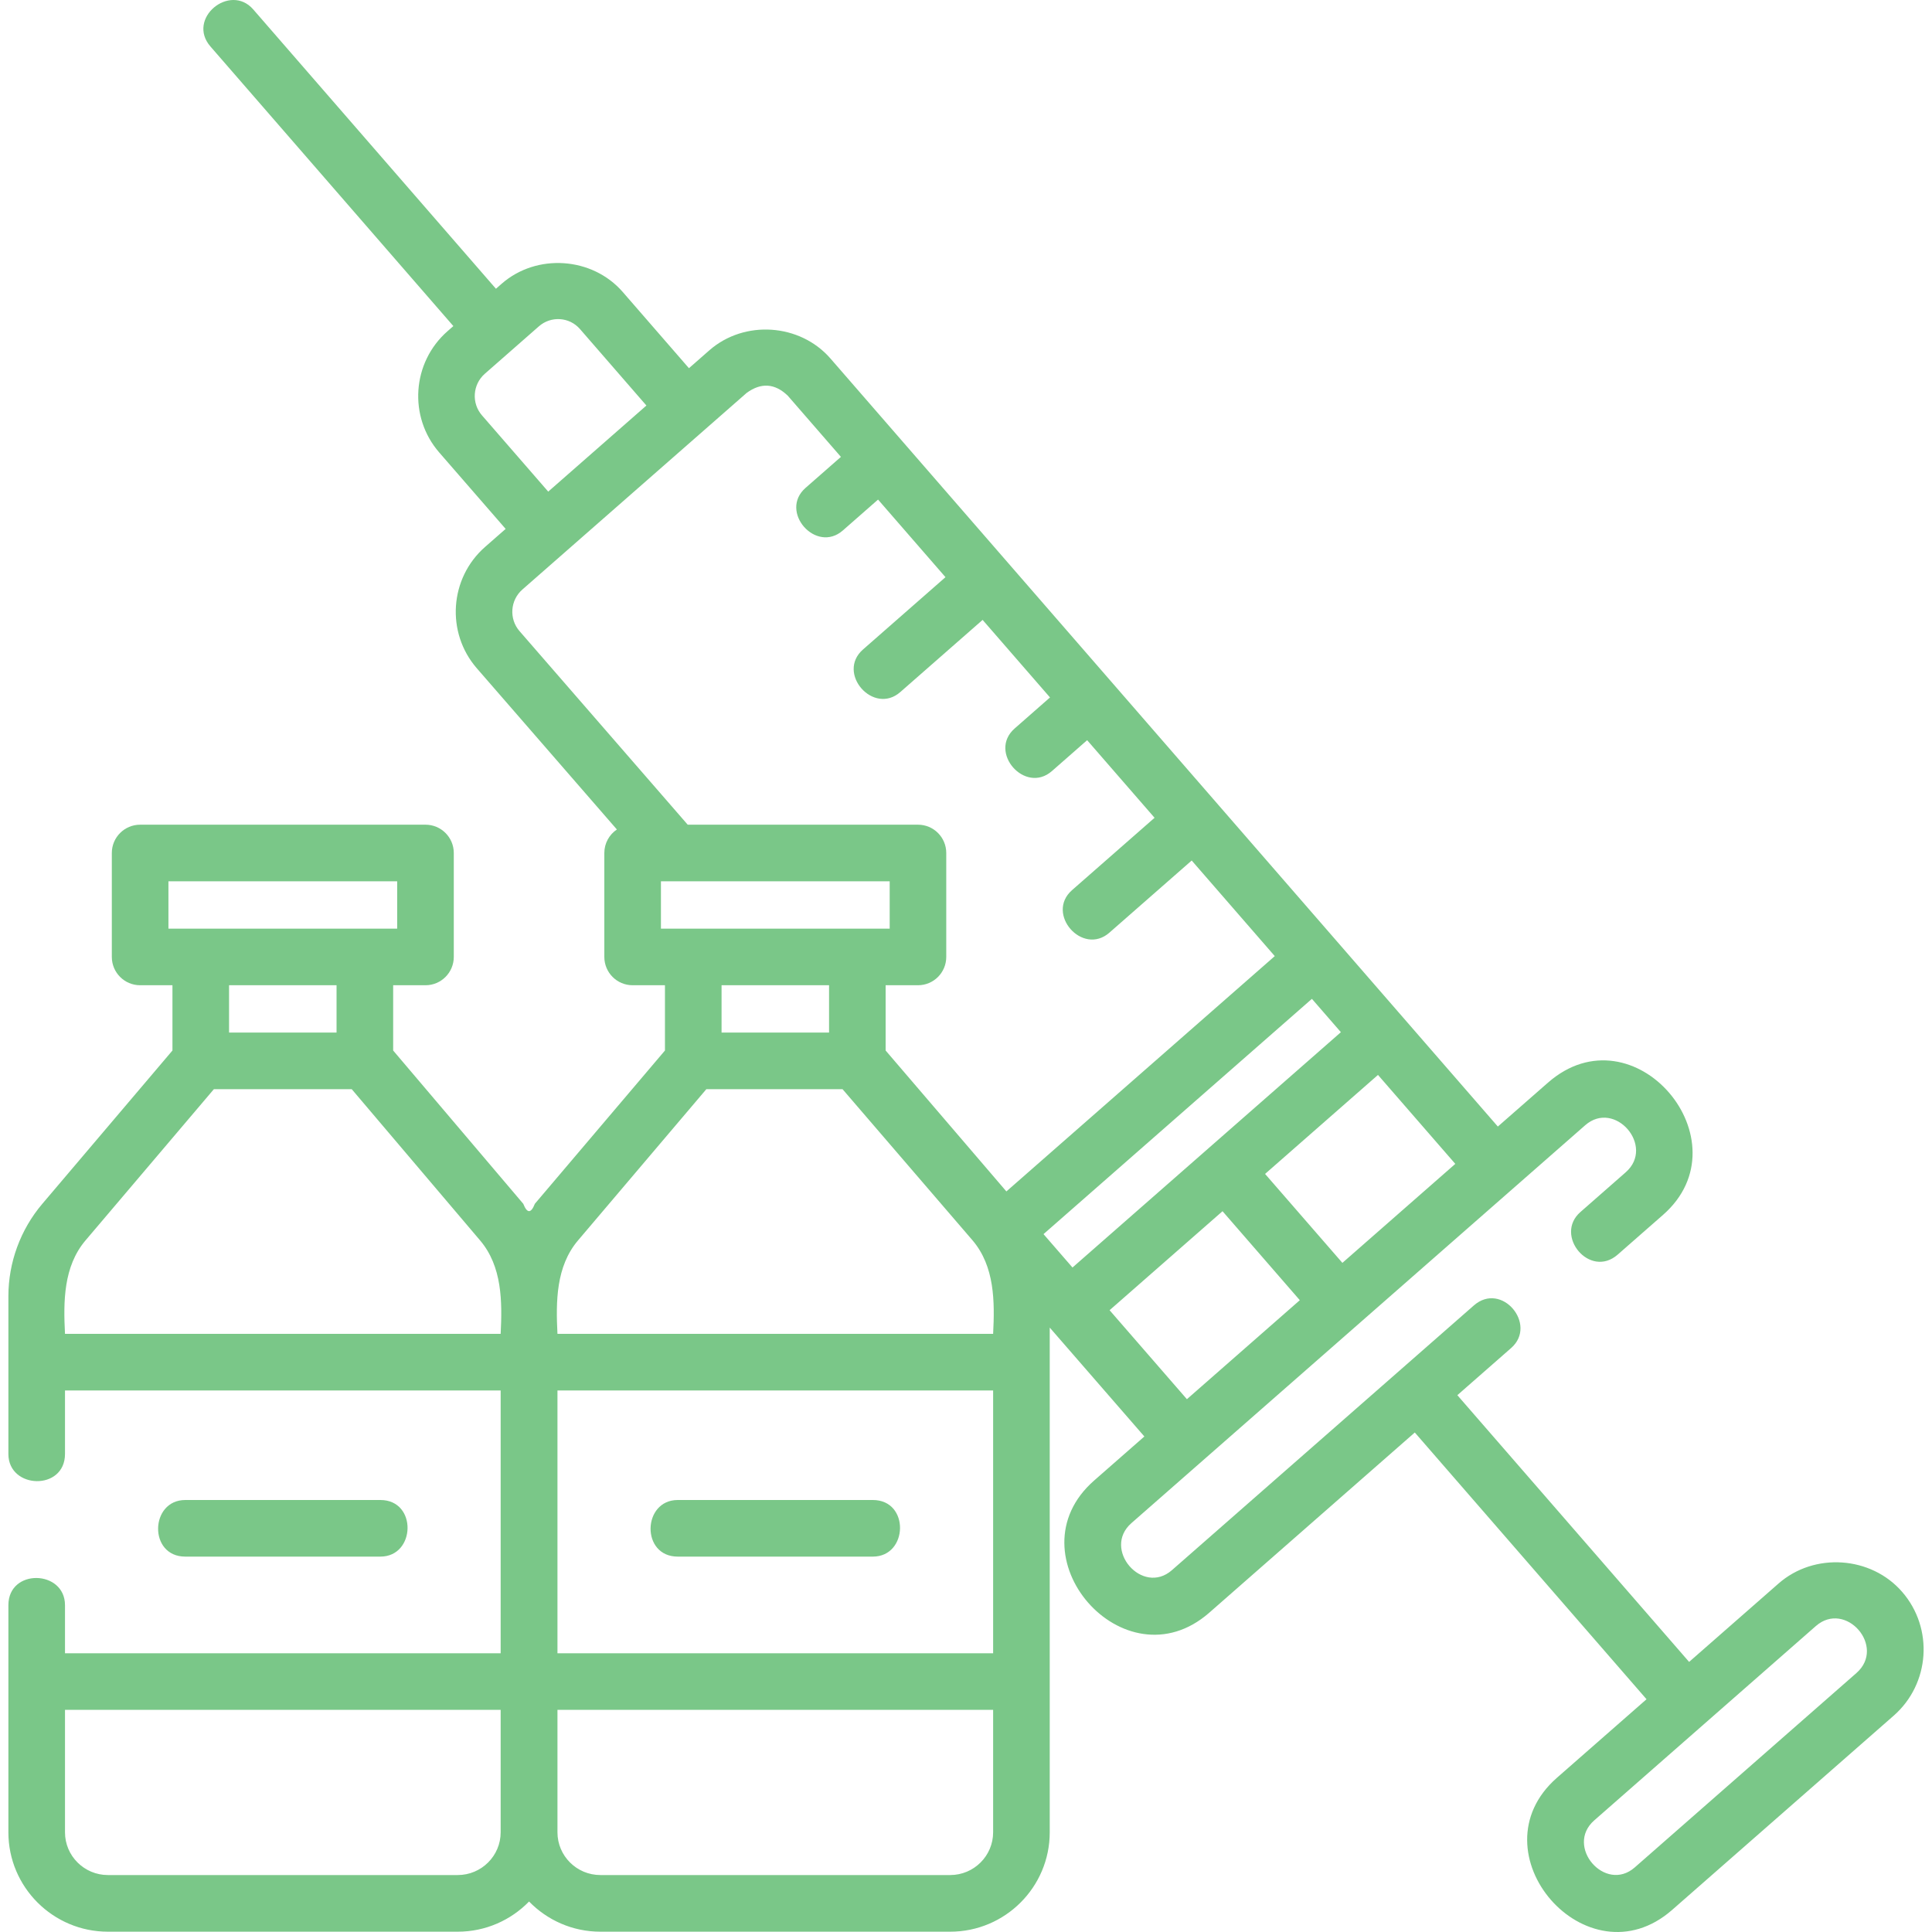 <svg width="50" height="50" viewBox="0 0 50 50" fill="none" xmlns="http://www.w3.org/2000/svg">
<g clip-path="url(#clip0_490_1183)">
<path d="M17.54 40.285H22.589C23.506 40.285 23.548 38.82 22.589 38.82H17.54C16.623 38.82 16.582 40.285 17.54 40.285Z" fill="#7ac788"/>
<path d="M9.844 40.285C10.761 40.285 10.803 38.82 9.844 38.82H4.795C3.878 38.82 3.837 40.285 4.795 40.285H9.844Z" fill="#7ac788"/>
<path d="M49.227 41.197C48.422 40.27 46.953 40.17 46.029 40.981L43.714 43.01L37.716 36.107L39.109 34.886C39.798 34.282 38.864 33.153 38.143 33.785L30.33 40.635C29.564 41.307 28.514 40.09 29.281 39.418L41.025 29.121C41.792 28.45 42.841 29.666 42.074 30.338L40.9 31.368C40.211 31.972 41.145 33.101 41.866 32.469L43.04 31.44C45.212 29.536 42.287 26.067 40.06 28.02L38.764 29.155L35.573 25.483L34.575 24.334C34.575 24.334 34.574 24.334 34.574 24.333L21.492 9.278C20.703 8.37 19.264 8.272 18.358 9.066L17.83 9.529L16.116 7.556C15.327 6.648 13.888 6.55 12.982 7.344L12.835 7.473L6.553 0.243C5.951 -0.448 4.819 0.481 5.447 1.204L11.733 8.439L11.581 8.572C10.661 9.379 10.565 10.787 11.367 11.71L13.086 13.688L12.553 14.155C11.633 14.963 11.537 16.37 12.339 17.294L15.965 21.467C15.769 21.598 15.64 21.822 15.64 22.075V24.765C15.64 25.17 15.967 25.498 16.372 25.498H17.209V27.187L13.842 31.154C13.742 31.407 13.642 31.407 13.542 31.154L10.175 27.187V25.498H11.012C11.416 25.498 11.744 25.17 11.744 24.765V22.075C11.744 21.671 11.416 21.343 11.012 21.343H3.627C3.222 21.343 2.894 21.671 2.894 22.075V24.765C2.894 25.17 3.222 25.498 3.627 25.498H4.463V27.187L1.096 31.154C0.529 31.822 0.217 32.672 0.217 33.548V37.629C0.217 38.545 1.682 38.587 1.682 37.629V35.985H12.957V42.786H1.682V41.542C1.682 40.625 0.217 40.583 0.217 41.542V47.42C0.217 48.838 1.372 49.992 2.792 49.992H11.846C12.569 49.992 13.224 49.692 13.692 49.211C14.16 49.692 14.814 49.992 15.538 49.992H24.592C26.012 49.992 27.167 48.838 27.167 47.42V34.358L29.616 37.176L28.316 38.316C26.119 40.242 29.095 43.666 31.296 41.736L36.615 37.073L42.612 43.976L40.293 46.009C38.097 47.935 41.072 51.359 43.274 49.429L49.009 44.401C49.949 43.577 50.047 42.14 49.227 41.197ZM34.741 32.683L32.74 30.381L35.662 27.819L37.663 30.121L34.741 32.683ZM27.006 31.939L33.952 25.85L34.702 26.713L27.756 32.803L27.006 31.939ZM12.473 10.749C12.198 10.433 12.231 9.95 12.547 9.673L13.947 8.445C14.258 8.173 14.734 8.199 15.01 8.516L16.729 10.495L14.188 12.723L12.473 10.749ZM13.519 15.257L19.324 10.168C19.698 9.896 20.052 9.92 20.386 10.239L21.763 11.824L20.848 12.626C20.151 13.237 21.118 14.337 21.813 13.728L22.724 12.929L24.469 14.937L22.334 16.809C21.637 17.42 22.605 18.52 23.3 17.91L25.43 16.043L27.174 18.05L26.259 18.853C25.562 19.464 26.529 20.564 27.224 19.955L28.135 19.156L29.88 21.164L27.745 23.036C27.048 23.647 28.015 24.747 28.711 24.137L30.841 22.27L32.991 24.744L26.045 30.834L22.92 27.187V25.498H23.757C24.162 25.498 24.489 25.17 24.489 24.765V22.075C24.489 21.671 24.162 21.343 23.757 21.343H17.798L13.445 16.333C13.17 16.017 13.203 15.534 13.519 15.257ZM17.105 22.808H23.025V24.033H22.188H17.941H17.105V22.808ZM21.456 25.498V26.723H18.674V25.498H21.456ZM25.702 42.786H14.427V35.985H25.702V42.786ZM4.359 22.808H10.279V24.033H9.442H5.196H4.359V22.808ZM8.71 25.498V26.723H5.928V25.498H8.71ZM1.682 34.52C1.639 33.685 1.641 32.776 2.213 32.102L5.535 28.188H9.103L12.425 32.102C12.997 32.776 12.999 33.685 12.957 34.52H1.682ZM11.846 48.526H2.792C2.18 48.526 1.682 48.03 1.682 47.42V44.251H12.957V47.42C12.957 48.03 12.459 48.526 11.846 48.526ZM24.592 48.526H15.538C14.925 48.526 14.427 48.03 14.427 47.42V44.251H25.702V47.42C25.702 48.03 25.204 48.526 24.592 48.526ZM25.171 32.102C25.743 32.776 25.745 33.685 25.702 34.52H14.427C14.385 33.685 14.387 32.776 14.959 32.102L18.28 28.188H21.805L25.171 32.102ZM28.716 33.908L31.639 31.346L33.639 33.649L30.717 36.211L28.716 33.908ZM48.043 43.299L42.308 48.328C41.542 49 40.492 47.783 41.259 47.111L46.994 42.082C47.765 41.407 48.821 42.618 48.043 43.299Z" fill="#7ac788"/>
</g>
<defs>
<clipPath id="clip0_490_1183">
<rect width="50" height="50" fill="white"/>
</clipPath>
</defs>
</svg>
